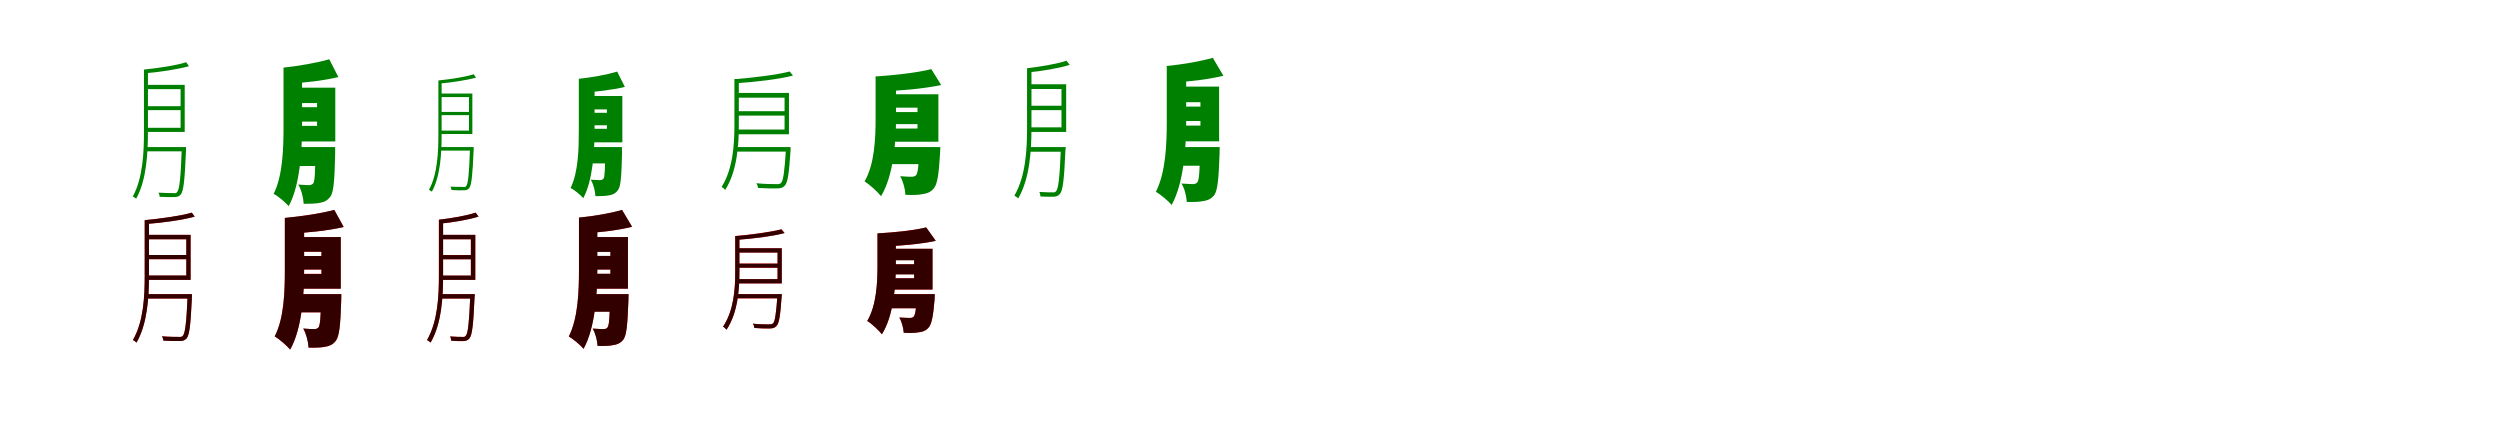 <?xml version="1.0" encoding="UTF-8"?>
<svg width="1700" height="300" xmlns="http://www.w3.org/2000/svg">
<rect width="100%" height="100%" fill="white"/>
<g fill="green" transform="translate(100 100) scale(0.1 -0.1)"><path d="M-0.0 0.0V-29.0H248.0V0.0ZM-14.0 278.0V251.0H246.0V278.0ZM266.0 577.0C200.0 555.0 77.0 537.0 -21.0 527.0C-16.0 518.0 -12.0 508.0 -10.0 502.0C88.0 510.0 211.0 529.0 285.0 550.0ZM236.0 0.0V-8.0C229.0 -214.0 220.0 -288.0 205.0 -305.0C200.0 -314.0 192.0 -315.0 177.0 -313.0C164.0 -313.0 122.0 -313.0 77.0 -310.0C83.0 -317.0 85.0 -329.0 86.0 -338.0C124.0 -340.0 163.0 -341.0 182.0 -340.0C205.0 -341.0 218.0 -335.0 229.0 -323.0C248.0 -300.0 256.0 -231.0 265.0 -20.0C265.0 -13.0 265.0 0.0 265.0 0.0ZM-18.0 423.0V394.0H228.0V131.0H-18.0V103.0H256.0V423.0ZM-21.0 526.0V106.0C-21.0 -30.0 -27.0 -208.0 -97.0 -336.0C-90.0 -340.0 -78.0 -347.0 -74.0 -351.0C-2.0 -222.0 6.0 -34.0 6.0 106.0V526.0Z"/></g>
<g fill="green" transform="translate(200 100) scale(0.1 -0.1)"><path d="M0.0 0.0V-129.0H195.0V0.0ZM4.0 271.0V173.0H216.0V271.0ZM239.0 597.0C152.0 572.0 35.0 552.0 -73.0 540.0C-59.0 509.0 -44.0 463.0 -40.0 431.0C69.0 437.0 197.0 451.0 301.0 476.0ZM146.0 0.0V-19.0C143.0 -174.0 141.0 -232.0 130.0 -247.0C122.0 -255.0 113.0 -259.0 101.0 -259.0C86.0 -259.0 59.0 -257.0 28.0 -255.0C49.0 -289.0 63.0 -344.0 65.0 -386.0C110.0 -386.0 150.0 -385.0 176.0 -379.0C204.0 -374.0 225.0 -365.0 246.0 -338.0C269.0 -308.0 275.0 -226.0 279.0 -48.0C279.0 -32.0 279.0 0.0 279.0 0.0ZM18.0 404.0V299.0H156.0V144.0H18.0V38.0H280.0V404.0ZM-72.0 539.0V141.0C-72.0 -3.0 -76.0 -192.0 -139.0 -318.0C-112.0 -332.0 -57.0 -377.0 -37.0 -402.0C41.0 -259.0 54.0 -18.0 54.0 141.0V539.0Z"/></g>
<g fill="green" transform="translate(300 100) scale(0.1 -0.1)"><path d="M0.0 0.0V-24.0H207.0V0.0ZM-14.0 239.0V217.0H204.0V239.0ZM221.0 495.0C166.0 477.0 63.0 461.0 -19.0 453.0C-15.0 445.0 -12.0 437.0 -10.0 432.0C72.0 439.0 175.0 455.0 237.0 472.0ZM196.0 0.0V-7.0C190.0 -186.0 183.0 -250.0 170.0 -265.0C166.0 -272.0 159.0 -273.0 147.0 -271.0C136.0 -271.0 100.0 -271.0 62.0 -269.0C68.0 -275.0 69.0 -285.0 70.0 -292.0C102.0 -294.0 135.0 -295.0 151.0 -294.0C170.0 -295.0 181.0 -290.0 190.0 -280.0C206.0 -260.0 213.0 -200.0 221.0 -17.0C221.0 -11.0 221.0 0.0 221.0 0.0ZM-17.0 364.0V340.0H189.0V112.0H-17.0V89.0H212.0V364.0ZM-19.0 452.0V86.0C-19.0 -30.0 -24.0 -182.0 -83.0 -291.0C-77.0 -295.0 -67.0 -300.0 -63.0 -303.0C-3.0 -194.0 3.0 -34.0 3.0 86.0V452.0Z"/></g>
<g fill="green" transform="translate(400 100) scale(0.1 -0.1)"><path d="M0.0 0.0V-111.0H159.0V0.0ZM2.0 233.0V148.0H179.0V233.0ZM197.0 513.0C123.0 491.0 26.0 474.0 -64.0 464.0C-52.0 437.0 -40.0 398.0 -36.0 370.0C55.0 376.0 161.0 388.0 249.0 409.0ZM116.0 0.0V-16.0C114.0 -152.0 113.0 -202.0 104.0 -215.0C97.0 -222.0 89.0 -225.0 79.0 -225.0C66.0 -225.0 44.0 -223.0 17.0 -222.0C35.0 -251.0 47.0 -298.0 49.0 -334.0C87.0 -334.0 121.0 -333.0 143.0 -328.0C167.0 -324.0 185.0 -316.0 202.0 -293.0C222.0 -267.0 226.0 -196.0 230.0 -41.0C229.0 -27.0 229.0 0.0 229.0 0.0ZM15.0 347.0V256.0H127.0V124.0H15.0V32.0H232.0V347.0ZM-64.0 463.0V114.0C-64.0 -9.0 -67.0 -171.0 -120.0 -278.0C-97.0 -289.0 -50.0 -327.0 -34.0 -348.0C32.0 -227.0 43.0 -21.0 43.0 114.0V463.0Z"/></g>
<g fill="green" transform="translate(500 100) scale(0.1 -0.1)"><path d="M0.0 0.0V-31.0H357.0V0.0ZM8.0 244.0V214.0H356.0V244.0ZM370.0 514.0C285.0 491.0 122.0 472.0 -6.0 461.0C-1.0 454.0 3.0 442.0 5.0 434.0C133.0 442.0 296.0 461.0 392.0 486.0ZM345.0 0.0V-7.0C335.0 -169.0 326.0 -229.0 311.0 -244.0C304.0 -252.0 294.0 -253.0 275.0 -252.0C258.0 -252.0 202.0 -252.0 143.0 -246.0C150.0 -255.0 154.0 -268.0 154.0 -278.0C206.0 -281.0 259.0 -282.0 283.0 -281.0C309.0 -282.0 323.0 -276.0 335.0 -264.0C357.0 -243.0 365.0 -184.0 376.0 -20.0C376.0 -12.0 376.0 0.0 376.0 0.0ZM5.0 368.0V336.0H335.0V119.0H5.0V87.0H365.0V368.0ZM-6.0 463.0V147.0C-6.0 20.0 -15.0 -147.0 -93.0 -271.0C-85.0 -275.0 -73.0 -285.0 -69.0 -292.0C13.0 -164.0 24.0 16.0 24.0 147.0V463.0Z"/></g>
<g fill="green" transform="translate(600 100) scale(0.1 -0.1)"><path d="M0.0 0.0V-116.0H266.0V0.0ZM22.0 238.0V156.0H258.0V238.0ZM333.0 530.0C234.0 505.0 85.0 489.0 -46.0 480.0C-33.0 451.0 -19.0 408.0 -15.0 378.0C119.0 383.0 280.0 396.0 400.0 422.0ZM252.0 0.0V-17.0C247.0 -131.0 241.0 -178.0 229.0 -192.0C221.0 -199.0 211.0 -202.0 198.0 -202.0C182.0 -202.0 154.0 -201.0 121.0 -198.0C141.0 -232.0 155.0 -285.0 157.0 -325.0C204.0 -327.0 247.0 -326.0 273.0 -320.0C303.0 -316.0 327.0 -308.0 349.0 -282.0C374.0 -254.0 384.0 -186.0 392.0 -49.0C394.0 -32.0 394.0 0.0 394.0 0.0ZM32.0 359.0V268.0H239.0V126.0H32.0V36.0H381.0V359.0ZM-46.0 481.0V196.0C-46.0 66.0 -51.0 -113.0 -121.0 -234.0C-91.0 -251.0 -31.0 -305.0 -9.0 -334.0C77.0 -193.0 93.0 41.0 93.0 195.0V481.0Z"/></g>
<g fill="green" transform="translate(700 100) scale(0.1 -0.1)"><path d="M-0.0 0.0V-32.0H224.0V0.0ZM-6.0 281.0V251.0H232.0V281.0ZM252.0 587.0C190.0 566.0 74.0 546.0 -16.0 536.0C-12.0 526.0 -7.0 515.0 -5.0 508.0C88.0 517.0 203.0 536.0 274.0 559.0ZM214.0 0.0V-8.0C206.0 -209.0 197.0 -283.0 182.0 -299.0C176.0 -308.0 169.0 -309.0 155.0 -308.0C143.0 -308.0 106.0 -308.0 67.0 -305.0C72.0 -313.0 75.0 -327.0 75.0 -336.0C108.0 -338.0 143.0 -338.0 159.0 -338.0C183.0 -338.0 196.0 -332.0 207.0 -319.0C227.0 -297.0 236.0 -228.0 245.0 -21.0C247.0 -14.0 247.0 0.0 247.0 0.0ZM-10.0 427.0V395.0H218.0V134.0H-10.0V103.0H250.0V427.0ZM-16.0 533.0V129.0C-16.0 -12.0 -24.0 -196.0 -102.0 -330.0C-94.0 -335.0 -81.0 -344.0 -76.0 -349.0C4.0 -212.0 14.0 -16.0 14.0 129.0V533.0Z"/></g>
<g fill="green" transform="translate(800 100) scale(0.1 -0.1)"><path d="M0.0 0.0V-127.0H222.0V0.0ZM11.0 275.0V177.0H246.0V275.0ZM247.0 607.0C162.0 582.0 41.0 562.0 -68.0 551.0C-53.0 519.0 -37.0 470.0 -32.0 438.0C79.0 444.0 213.0 459.0 319.0 485.0ZM162.0 0.0V-18.0C157.0 -169.0 154.0 -225.0 142.0 -240.0C133.0 -249.0 124.0 -252.0 112.0 -252.0C96.0 -252.0 68.0 -250.0 34.0 -248.0C55.0 -281.0 68.0 -333.0 70.0 -373.0C116.0 -375.0 157.0 -373.0 183.0 -367.0C212.0 -363.0 234.0 -354.0 256.0 -328.0C279.0 -299.0 287.0 -220.0 293.0 -48.0C293.0 -32.0 294.0 0.0 294.0 0.0ZM10.0 411.0V305.0H163.0V146.0H10.0V39.0H290.0V411.0ZM-66.0 549.0V173.0C-66.0 26.0 -72.0 -171.0 -140.0 -304.0C-113.0 -319.0 -54.0 -367.0 -33.0 -394.0C51.0 -243.0 66.0 7.0 66.0 173.0V549.0Z"/></g>
<g fill="red" transform="translate(100 200) scale(0.1 -0.1)"><path d="M0.0 0.0V-30.0H288.0V0.0ZM-6.0 266.0V237.0H286.0V266.0ZM304.0 554.0C231.0 532.0 93.0 513.0 -16.0 503.0C-11.0 495.0 -7.0 484.0 -5.0 477.0C104.0 485.0 242.0 504.0 324.0 527.0ZM276.0 0.0V-7.0C268.0 -198.0 259.0 -266.0 243.0 -283.0C238.0 -291.0 229.0 -292.0 213.0 -291.0C198.0 -291.0 151.0 -291.0 101.0 -287.0C107.0 -295.0 110.0 -307.0 111.0 -316.0C154.0 -319.0 198.0 -320.0 219.0 -319.0C243.0 -319.0 256.0 -314.0 268.0 -302.0C288.0 -279.0 296.0 -214.0 305.0 -20.0C305.0 -13.0 305.0 0.0 305.0 0.0ZM-10.0 403.0V373.0H267.0V126.0H-10.0V97.0H296.0V403.0ZM-16.0 503.0V121.0C-16.0 -12.0 -23.0 -186.0 -96.0 -312.0C-88.0 -316.0 -76.0 -325.0 -72.0 -330.0C3.0 -201.0 13.0 -16.0 13.0 121.0V503.0Z"/></g>
<g fill="black" opacity=".8" transform="translate(100 200) scale(0.1 -0.1)"><path d="M0.0 0.0V-30.0H288.0V0.0ZM-6.0 266.0V238.0H286.0V266.0ZM304.0 554.0C231.0 532.0 93.0 513.0 -16.0 503.0C-11.0 495.0 -7.0 484.0 -5.0 477.0C104.0 485.0 242.0 504.0 324.0 527.0ZM276.0 0.0V-8.0C268.0 -198.0 259.0 -267.0 244.0 -283.0C238.0 -291.0 229.0 -292.0 213.0 -291.0C198.0 -291.0 151.0 -291.0 101.0 -287.0C107.0 -294.0 110.0 -307.0 111.0 -316.0C154.0 -319.0 198.0 -320.0 219.0 -319.0C243.0 -320.0 256.0 -314.0 268.0 -302.0C288.0 -279.0 296.0 -214.0 305.0 -20.0C305.0 -13.0 305.0 0.0 305.0 0.0ZM-10.0 403.0V373.0H267.0V127.0H-10.0V97.0H296.0V403.0ZM-16.0 503.0V121.0C-16.0 -12.0 -23.0 -186.0 -96.0 -312.0C-88.0 -316.0 -76.0 -324.0 -72.0 -330.0C3.0 -201.0 13.0 -16.0 13.0 121.0V503.0Z"/></g>
<g fill="red" transform="translate(200 200) scale(0.1 -0.1)"><path d="M0.0 0.0V-124.0H221.0V0.0ZM10.0 259.0V167.0H231.0V259.0ZM273.0 572.0C182.0 548.0 53.0 529.0 -63.0 518.0C-50.0 488.0 -35.0 443.0 -31.0 412.0C87.0 417.0 227.0 431.0 337.0 457.0ZM185.0 0.0V-18.0C181.0 -159.0 177.0 -212.0 166.0 -227.0C158.0 -235.0 149.0 -238.0 136.0 -238.0C121.0 -238.0 93.0 -237.0 62.0 -234.0C82.0 -268.0 97.0 -323.0 99.0 -364.0C144.0 -364.0 185.0 -363.0 211.0 -358.0C240.0 -353.0 262.0 -344.0 283.0 -318.0C307.0 -288.0 315.0 -211.0 320.0 -48.0C321.0 -32.0 321.0 0.0 321.0 0.0ZM23.0 388.0V288.0H186.0V138.0H23.0V37.0H317.0V388.0ZM-63.0 518.0V161.0C-63.0 22.0 -67.0 -163.0 -132.0 -288.0C-104.0 -303.0 -48.0 -351.0 -27.0 -377.0C54.0 -235.0 68.0 3.0 68.0 161.0V518.0Z"/></g>
<g fill="black" opacity=".8" transform="translate(200 200) scale(0.1 -0.1)"><path d="M0.0 0.0V-124.0H221.0V0.0ZM11.0 259.0V167.0H231.0V259.0ZM273.0 573.0C182.0 548.0 53.0 529.0 -63.0 518.0C-50.0 488.0 -35.0 443.0 -31.0 412.0C87.0 417.0 227.0 431.0 337.0 456.0ZM185.0 0.0V-18.0C181.0 -158.0 177.0 -212.0 166.0 -227.0C158.0 -235.0 149.0 -238.0 136.0 -238.0C121.0 -238.0 94.0 -237.0 62.0 -234.0C82.0 -268.0 96.0 -323.0 98.0 -364.0C144.0 -365.0 185.0 -364.0 211.0 -358.0C240.0 -353.0 262.0 -344.0 283.0 -318.0C307.0 -288.0 315.0 -211.0 320.0 -48.0C321.0 -32.0 321.0 0.0 321.0 0.0ZM23.0 388.0V288.0H186.0V137.0H23.0V37.0H317.0V388.0ZM-63.0 518.0V161.0C-63.0 22.0 -67.0 -163.0 -132.0 -287.0C-104.0 -303.0 -48.0 -351.0 -27.0 -377.0C54.0 -235.0 68.0 3.0 68.0 161.0V518.0Z"/></g>
<g fill="red" transform="translate(300 200) scale(0.1 -0.1)"><path d="M0.0 0.0V-30.0H208.0V0.0ZM-6.0 266.0V237.0H215.0V266.0ZM234.0 554.0C176.0 534.0 68.0 515.0 -16.0 506.0C-12.0 497.0 -7.0 486.0 -5.0 479.0C81.0 488.0 189.0 506.0 254.0 528.0ZM198.0 0.0V-7.0C191.0 -198.0 182.0 -267.0 167.0 -283.0C162.0 -291.0 155.0 -292.0 143.0 -291.0C131.0 -291.0 97.0 -291.0 61.0 -288.0C65.0 -296.0 68.0 -309.0 69.0 -317.0C99.0 -320.0 132.0 -320.0 147.0 -320.0C169.0 -319.0 181.0 -314.0 192.0 -302.0C210.0 -280.0 219.0 -216.0 227.0 -20.0C228.0 -13.0 228.0 0.0 228.0 0.0ZM-10.0 403.0V373.0H202.0V126.0H-10.0V97.0H232.0V403.0ZM-16.0 503.0V121.0C-16.0 -12.0 -23.0 -186.0 -96.0 -312.0C-88.0 -316.0 -76.0 -325.0 -72.0 -330.0C3.0 -201.0 13.0 -16.0 13.0 121.0V503.0Z"/></g>
<g fill="black" opacity=".8" transform="translate(300 200) scale(0.1 -0.1)"><path d="M0.0 0.0V-30.0H207.0V0.0ZM-6.0 265.0V237.0H215.0V265.0ZM234.0 554.0C176.0 534.0 68.0 515.0 -15.0 506.0C-12.0 496.0 -7.0 486.0 -5.0 480.0C81.0 488.0 188.0 506.0 254.0 527.0ZM198.0 0.0V-8.0C190.0 -198.0 182.0 -268.0 168.0 -283.0C162.0 -291.0 156.0 -292.0 143.0 -291.0C132.0 -291.0 97.0 -291.0 61.0 -288.0C66.0 -296.0 68.0 -309.0 68.0 -317.0C99.0 -319.0 132.0 -319.0 146.0 -319.0C169.0 -319.0 181.0 -314.0 191.0 -301.0C210.0 -281.0 218.0 -215.0 227.0 -20.0C229.0 -13.0 229.0 0.0 229.0 0.0ZM-10.0 403.0V373.0H202.0V126.0H-10.0V97.0H232.0V403.0ZM-15.0 503.0V121.0C-15.0 -12.0 -23.0 -185.0 -96.0 -312.0C-89.0 -317.0 -77.0 -325.0 -72.0 -329.0C4.0 -201.0 13.0 -16.0 13.0 121.0V503.0Z"/></g>
<g fill="red" transform="translate(400 200) scale(0.1 -0.1)"><path d="M0.0 0.0V-119.0H208.0V0.0ZM10.0 259.0V167.0H231.0V259.0ZM230.0 572.0C151.0 549.0 37.0 530.0 -64.0 520.0C-51.0 490.0 -35.0 444.0 -31.0 414.0C73.0 419.0 198.0 433.0 298.0 458.0ZM150.0 0.0V-17.0C146.0 -160.0 142.0 -213.0 131.0 -227.0C123.0 -236.0 115.0 -238.0 103.0 -238.0C88.0 -238.0 61.0 -237.0 30.0 -234.0C49.0 -265.0 62.0 -315.0 64.0 -352.0C106.0 -353.0 145.0 -352.0 169.0 -347.0C197.0 -343.0 218.0 -334.0 238.0 -310.0C260.0 -282.0 268.0 -207.0 273.0 -45.0C273.0 -30.0 274.0 0.0 274.0 0.0ZM9.0 388.0V288.0H151.0V138.0H9.0V37.0H270.0V388.0ZM-63.0 518.0V162.0C-63.0 23.0 -68.0 -162.0 -132.0 -288.0C-106.0 -302.0 -52.0 -347.0 -32.0 -372.0C47.0 -230.0 61.0 5.0 61.0 162.0V518.0Z"/></g>
<g fill="black" opacity=".8" transform="translate(400 200) scale(0.1 -0.1)"><path d="M0.0 0.0V-120.0H207.0V0.0ZM10.0 260.0V167.0H231.0V260.0ZM230.0 573.0C150.0 549.0 37.0 530.0 -64.0 520.0C-50.0 490.0 -35.0 444.0 -30.0 413.0C73.0 419.0 198.0 433.0 298.0 458.0ZM150.0 0.0V-17.0C145.0 -160.0 143.0 -213.0 131.0 -227.0C123.0 -236.0 114.0 -238.0 103.0 -238.0C88.0 -238.0 62.0 -236.0 30.0 -235.0C49.0 -266.0 61.0 -314.0 63.0 -352.0C107.0 -354.0 145.0 -352.0 170.0 -346.0C197.0 -343.0 218.0 -334.0 238.0 -310.0C260.0 -282.0 267.0 -208.0 273.0 -45.0C273.0 -30.0 274.0 0.0 274.0 0.0ZM9.0 388.0V287.0H151.0V138.0H9.0V37.0H270.0V388.0ZM-63.0 518.0V162.0C-63.0 24.0 -68.0 -162.0 -132.0 -288.0C-107.0 -301.0 -51.0 -347.0 -32.0 -372.0C47.0 -230.0 62.0 6.0 62.0 162.0V518.0Z"/></g>
<g fill="red" transform="translate(500 200) scale(0.1 -0.1)"><path d="M0.0 0.0V-29.0H296.0V0.0ZM15.0 208.0V179.0H302.0V208.0ZM314.0 441.0C243.0 422.0 105.0 404.0 -1.0 395.0C3.0 388.0 7.0 377.0 9.0 369.0C117.0 377.0 254.0 393.0 335.0 416.0ZM287.0 0.0V-5.0C278.0 -137.0 270.0 -186.0 256.0 -199.0C250.0 -205.0 242.0 -206.0 227.0 -206.0C212.0 -206.0 167.0 -206.0 120.0 -201.0C125.0 -210.0 129.0 -222.0 129.0 -230.0C171.0 -234.0 214.0 -234.0 233.0 -234.0C256.0 -233.0 268.0 -229.0 279.0 -218.0C298.0 -200.0 306.0 -151.0 315.0 -18.0C316.0 -11.0 316.0 0.0 316.0 0.0ZM12.0 312.0V283.0H287.0V102.0H12.0V73.0H316.0V312.0ZM-1.0 395.0V146.0C-1.0 35.0 -10.0 -112.0 -83.0 -221.0C-75.0 -225.0 -64.0 -236.0 -60.0 -243.0C16.0 -128.0 28.0 31.0 28.0 146.0V395.0Z"/></g>
<g fill="black" opacity=".8" transform="translate(500 200) scale(0.1 -0.1)"><path d="M0.0 0.0V-28.0H296.0V0.0ZM15.0 207.0V180.0H302.0V207.0ZM313.0 440.0C243.0 422.0 106.0 403.0 0.0 394.0C3.0 388.0 7.0 377.0 9.0 369.0C117.0 377.0 253.0 393.0 335.0 415.0ZM287.0 0.0V-6.0C277.0 -137.0 270.0 -187.0 257.0 -199.0C250.0 -205.0 242.0 -206.0 227.0 -206.0C213.0 -206.0 167.0 -206.0 120.0 -201.0C126.0 -210.0 130.0 -222.0 129.0 -230.0C171.0 -233.0 214.0 -234.0 233.0 -233.0C256.0 -234.0 268.0 -229.0 278.0 -218.0C298.0 -201.0 305.0 -151.0 315.0 -18.0C317.0 -11.0 317.0 0.0 317.0 0.0ZM13.0 312.0V283.0H288.0V102.0H13.0V73.0H316.0V312.0ZM0.0 395.0V146.0C0.0 35.0 -10.0 -111.0 -83.0 -221.0C-75.0 -226.0 -64.0 -236.0 -60.0 -242.0C17.0 -128.0 28.0 31.0 28.0 146.0V395.0Z"/></g>
<g fill="red" transform="translate(600 200) scale(0.1 -0.1)"><path d="M0.0 0.0V-96.0H253.0V0.0ZM25.0 203.0V135.0H246.0V203.0ZM298.0 453.0C214.0 433.0 81.0 419.0 -33.0 413.0C-22.0 388.0 -9.0 349.0 -5.0 324.0C113.0 327.0 257.0 339.0 363.0 363.0ZM236.0 0.0V-14.0C230.0 -105.0 223.0 -142.0 212.0 -154.0C205.0 -161.0 197.0 -162.0 185.0 -162.0C171.0 -162.0 145.0 -162.0 116.0 -159.0C132.0 -187.0 144.0 -231.0 146.0 -263.0C186.0 -265.0 224.0 -264.0 246.0 -260.0C273.0 -257.0 294.0 -250.0 313.0 -229.0C335.0 -205.0 346.0 -150.0 354.0 -42.0C356.0 -27.0 357.0 0.0 357.0 0.0ZM23.0 308.0V231.0H216.0V108.0H23.0V31.0H341.0V308.0ZM-33.0 413.0V196.0C-33.0 83.0 -38.0 -74.0 -102.0 -183.0C-76.0 -198.0 -23.0 -247.0 -3.0 -273.0C76.0 -147.0 91.0 58.0 91.0 195.0V413.0Z"/></g>
<g fill="black" opacity=".8" transform="translate(600 200) scale(0.1 -0.1)"><path d="M0.0 0.0V-96.0H252.0V0.0ZM26.0 203.0V134.0H246.0V203.0ZM298.0 454.0C213.0 432.0 81.0 419.0 -33.0 413.0C-21.0 387.0 -9.0 349.0 -4.0 323.0C113.0 328.0 257.0 340.0 363.0 362.0ZM235.0 0.0V-13.0C230.0 -105.0 224.0 -142.0 213.0 -154.0C205.0 -161.0 196.0 -162.0 185.0 -162.0C170.0 -162.0 146.0 -161.0 115.0 -159.0C132.0 -187.0 143.0 -230.0 145.0 -262.0C186.0 -266.0 224.0 -264.0 246.0 -259.0C273.0 -257.0 294.0 -250.0 313.0 -229.0C335.0 -206.0 345.0 -151.0 355.0 -42.0C356.0 -27.0 356.0 0.0 356.0 0.0ZM22.0 308.0V230.0H216.0V108.0H22.0V31.0H341.0V308.0ZM-33.0 413.0V196.0C-33.0 84.0 -39.0 -75.0 -103.0 -182.0C-77.0 -197.0 -22.0 -247.0 -3.0 -273.0C76.0 -148.0 92.0 59.0 92.0 195.0V413.0Z"/></g>
</svg>
